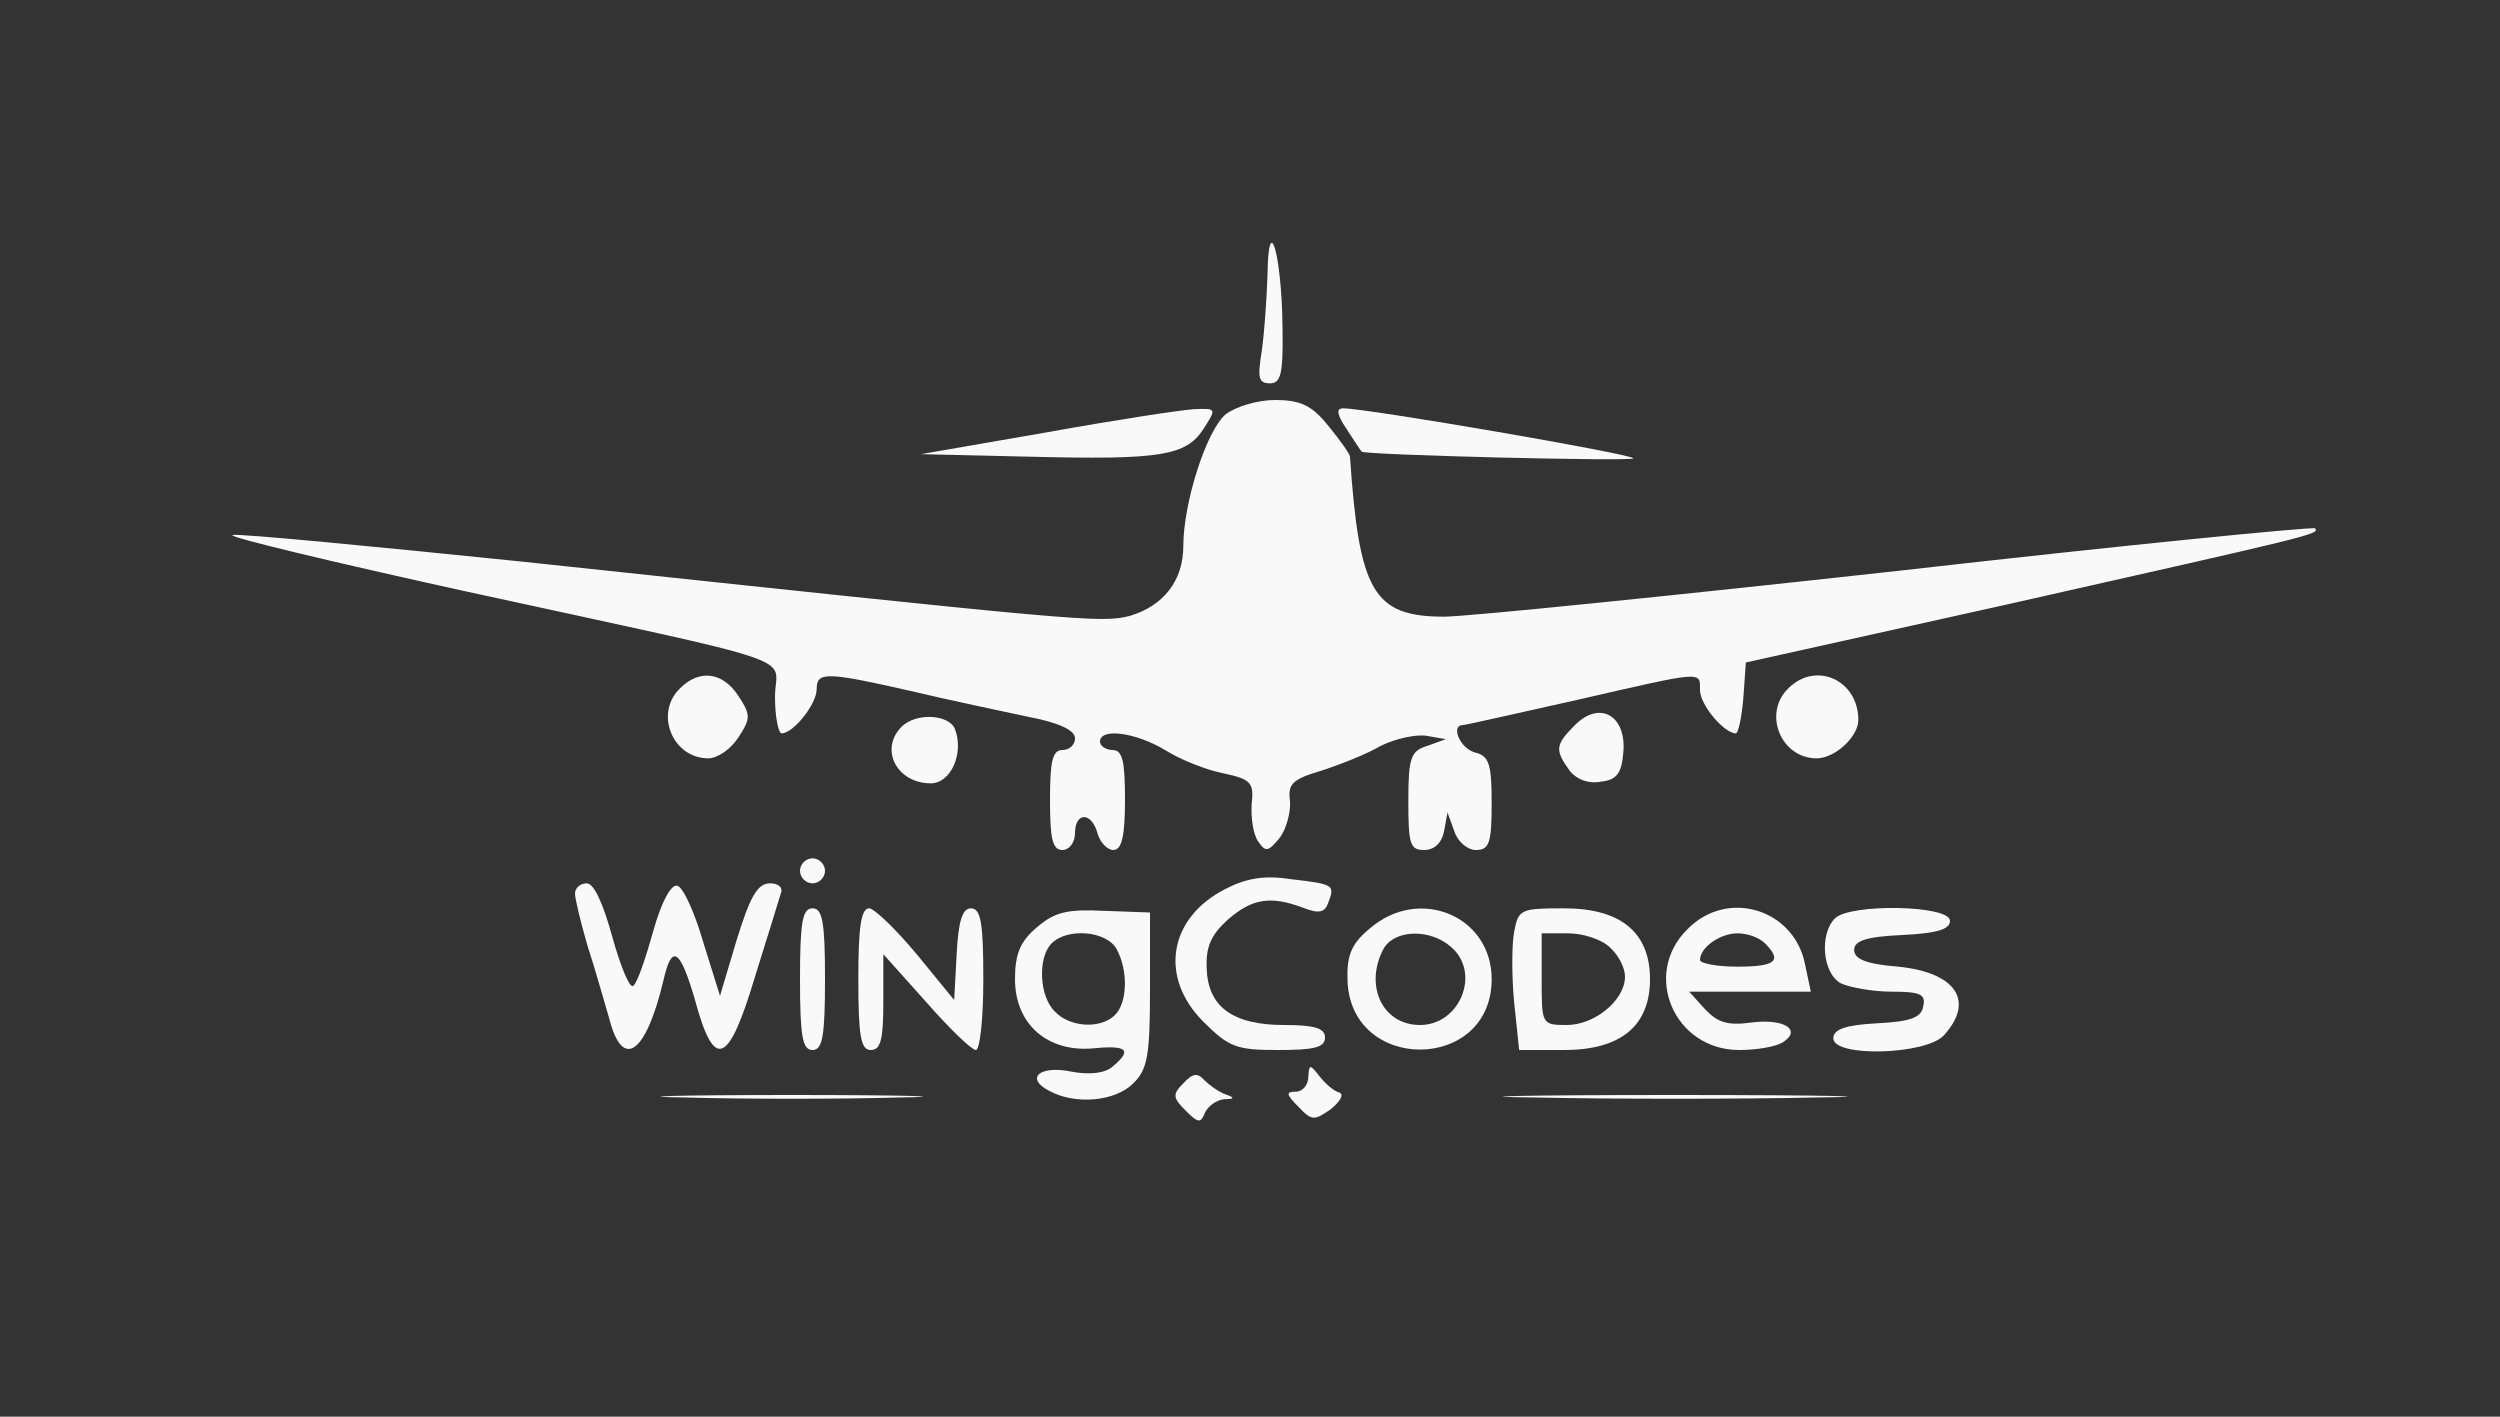 <?xml version="1.0" standalone="no"?>
<!DOCTYPE svg PUBLIC "-//W3C//DTD SVG 20010904//EN"
 "http://www.w3.org/TR/2001/REC-SVG-20010904/DTD/svg10.dtd">
<svg version="1.0" xmlns="http://www.w3.org/2000/svg"
 width="300pt" height="170pt" viewBox="0 0 300 170"
 preserveAspectRatio="xMidYMid meet">
<rect x="0" y="0" width="300" height="170" fill="#333333" stroke="none"/>
<g transform="translate(0,170) scale(0.1,-0.1)"
fill="#f9f9f9" stroke="none">
<path d="M1521 1370 c-1 -30 -4 -72 -7 -92 -5 -31 -4 -38 10 -38 13 0 16 11
15 68 -1 88 -17 141 -18 62z"/>
<path d="M1471 1203 c-23 -19 -51 -106 -51 -158 0 -42 -24 -72 -64 -84 -35 -9
-54 -7 -729 65 -185 19 -342 34 -348 32 -7 -2 118 -32 277 -67 422 -92 374
-76 374 -127 0 -24 4 -44 8 -44 14 0 42 35 42 53 0 21 11 21 112 -2 46 -11
109 -24 141 -31 37 -7 57 -16 57 -26 0 -8 -7 -14 -15 -14 -12 0 -15 -13 -15
-60 0 -47 3 -60 15 -60 8 0 15 9 15 20 0 26 20 26 27 0 3 -11 12 -20 19 -20
10 0 14 16 14 60 0 47 -3 60 -15 60 -8 0 -15 5 -15 10 0 17 43 11 78 -10 19
-12 50 -24 70 -28 33 -7 37 -11 34 -37 -1 -17 2 -37 8 -45 9 -13 12 -12 26 5
8 11 13 31 12 44 -3 20 3 26 37 36 22 7 55 20 72 30 18 9 43 14 55 12 l23 -4
-22 -8 c-20 -6 -23 -14 -23 -66 0 -52 2 -59 19 -59 12 0 21 8 24 23 l4 22 8
-22 c4 -13 16 -23 26 -23 16 0 19 8 19 56 0 47 -3 57 -20 61 -18 5 -30 33 -14
33 3 0 64 14 136 30 153 35 148 35 148 12 0 -18 29 -52 43 -52 3 0 7 19 9 42
l3 43 315 70 c368 83 374 84 368 91 -3 2 -228 -20 -500 -51 -272 -30 -518 -55
-545 -55 -85 0 -102 30 -113 192 0 3 -12 20 -26 37 -20 25 -34 31 -64 31 -21
0 -47 -8 -59 -17z"/>
<path d="M1255 1181 l-150 -26 130 -3 c158 -4 188 1 209 33 16 25 16 25 -11
24 -16 -1 -95 -13 -178 -28z"/>
<path d="M1616 1185 c9 -14 17 -26 18 -27 4 -4 326 -12 326 -8 0 5 -320 60
-348 60 -9 0 -8 -7 4 -25z"/>
<path d="M816 874 c-31 -30 -9 -84 34 -84 11 0 27 11 36 25 15 23 15 27 0 50
-19 29 -47 32 -70 9z"/>
<path d="M2146 874 c-31 -30 -9 -84 34 -84 22 0 50 26 50 46 0 48 -51 71 -84
38z"/>
<path d="M1890 830 c-24 -24 -24 -30 -7 -54 8 -11 23 -17 38 -14 19 2 25 10
27 35 4 44 -28 63 -58 33z"/>
<path d="M1082 828 c-27 -27 -6 -68 35 -68 24 0 40 36 29 65 -7 18 -47 20 -64
3z"/>
<path d="M960 655 c0 -8 7 -15 15 -15 8 0 15 7 15 15 0 8 -7 15 -15 15 -8 0
-15 -7 -15 -15z"/>
<path d="M1470 633 c-68 -35 -79 -106 -26 -159 31 -31 40 -34 90 -34 43 0 56
3 56 15 0 11 -12 15 -49 15 -62 0 -92 22 -93 69 -1 26 6 40 26 58 29 25 51 28
89 14 20 -8 27 -6 31 6 8 21 7 22 -45 28 -32 5 -54 1 -79 -12z"/>
<path d="M690 628 c0 -7 7 -35 15 -63 9 -27 20 -67 26 -87 16 -63 44 -43 65
45 10 45 20 39 38 -23 23 -85 40 -79 72 28 15 48 29 93 31 100 3 7 -3 12 -13
12 -15 0 -24 -16 -40 -68 l-20 -67 -20 64 c-10 35 -24 66 -31 68 -7 3 -19 -18
-29 -54 -9 -32 -19 -62 -24 -66 -4 -4 -15 22 -25 58 -11 40 -22 65 -31 65 -8
0 -14 -6 -14 -12z"/>
<path d="M960 525 c0 -69 3 -85 15 -85 12 0 15 16 15 85 0 69 -3 85 -15 85
-12 0 -15 -16 -15 -85z"/>
<path d="M1030 525 c0 -69 3 -85 15 -85 12 0 15 13 15 58 l0 57 51 -57 c28
-32 55 -58 60 -58 5 0 9 38 9 85 0 68 -3 85 -15 85 -10 0 -15 -15 -17 -55 l-3
-55 -45 55 c-25 30 -51 55 -57 55 -10 0 -13 -24 -13 -85z"/>
<path d="M1244 587 c-20 -17 -26 -32 -26 -62 0 -54 39 -88 94 -83 41 4 47 -2
23 -22 -9 -8 -28 -10 -49 -6 -39 8 -56 -8 -27 -23 31 -17 79 -13 101 9 17 17
20 33 20 113 l0 92 -55 2 c-44 2 -59 -1 -81 -20z m96 -26 c14 -26 13 -64 -2
-79 -17 -17 -54 -15 -72 4 -19 18 -21 65 -4 82 19 19 66 15 78 -7z"/>
<path d="M1644 586 c-22 -18 -28 -32 -27 -62 3 -112 173 -111 173 1 0 76 -87
112 -146 61z m98 -23 c35 -31 10 -93 -38 -93 -45 0 -67 47 -44 91 13 24 57 25
82 2z"/>
<path d="M1817 582 c-3 -16 -3 -54 0 -85 l6 -57 54 0 c68 0 103 29 103 85 0
56 -35 85 -103 85 -52 0 -55 -1 -60 -28z m115 -19 c10 -9 18 -24 18 -35 0 -28
-36 -58 -70 -58 -30 0 -30 1 -30 55 l0 55 32 0 c17 0 40 -7 50 -17z"/>
<path d="M2025 585 c-55 -54 -16 -145 62 -145 21 0 44 4 52 9 24 15 2 29 -37
24 -29 -4 -41 0 -56 16 l-19 21 73 0 73 0 -7 33 c-13 66 -93 91 -141 42z m93
-17 c21 -21 13 -28 -33 -28 -25 0 -45 4 -45 8 0 15 24 32 45 32 12 0 26 -5 33
-12z"/>
<path d="M2202 598 c-19 -19 -15 -66 7 -78 11 -5 38 -10 61 -10 34 0 41 -3 38
-17 -2 -14 -15 -19 -56 -21 -37 -2 -52 -7 -52 -18 0 -23 112 -20 133 4 37 41
14 75 -55 82 -38 3 -53 9 -53 20 0 11 14 16 58 18 42 2 57 7 57 17 0 19 -120
21 -138 3z"/>
<path d="M1420 400 c-13 -13 -13 -17 3 -33 15 -15 18 -15 23 -2 4 8 14 15 23
16 13 0 13 2 1 6 -8 3 -19 11 -25 17 -8 9 -14 8 -25 -4z"/>
<path d="M1570 408 c0 -10 -7 -18 -15 -18 -12 0 -12 -3 3 -18 16 -17 19 -17
39 -3 12 10 16 18 10 20 -7 2 -17 11 -24 20 -11 14 -12 14 -13 -1z"/>
<path d="M823 383 c70 -2 184 -2 255 0 70 1 12 3 -128 3 -140 0 -198 -2 -127
-3z"/>
<path d="M1843 383 c92 -2 242 -2 335 0 92 1 16 3 -168 3 -184 0 -260 -2 -167
-3z"/>
</g>
</svg>
